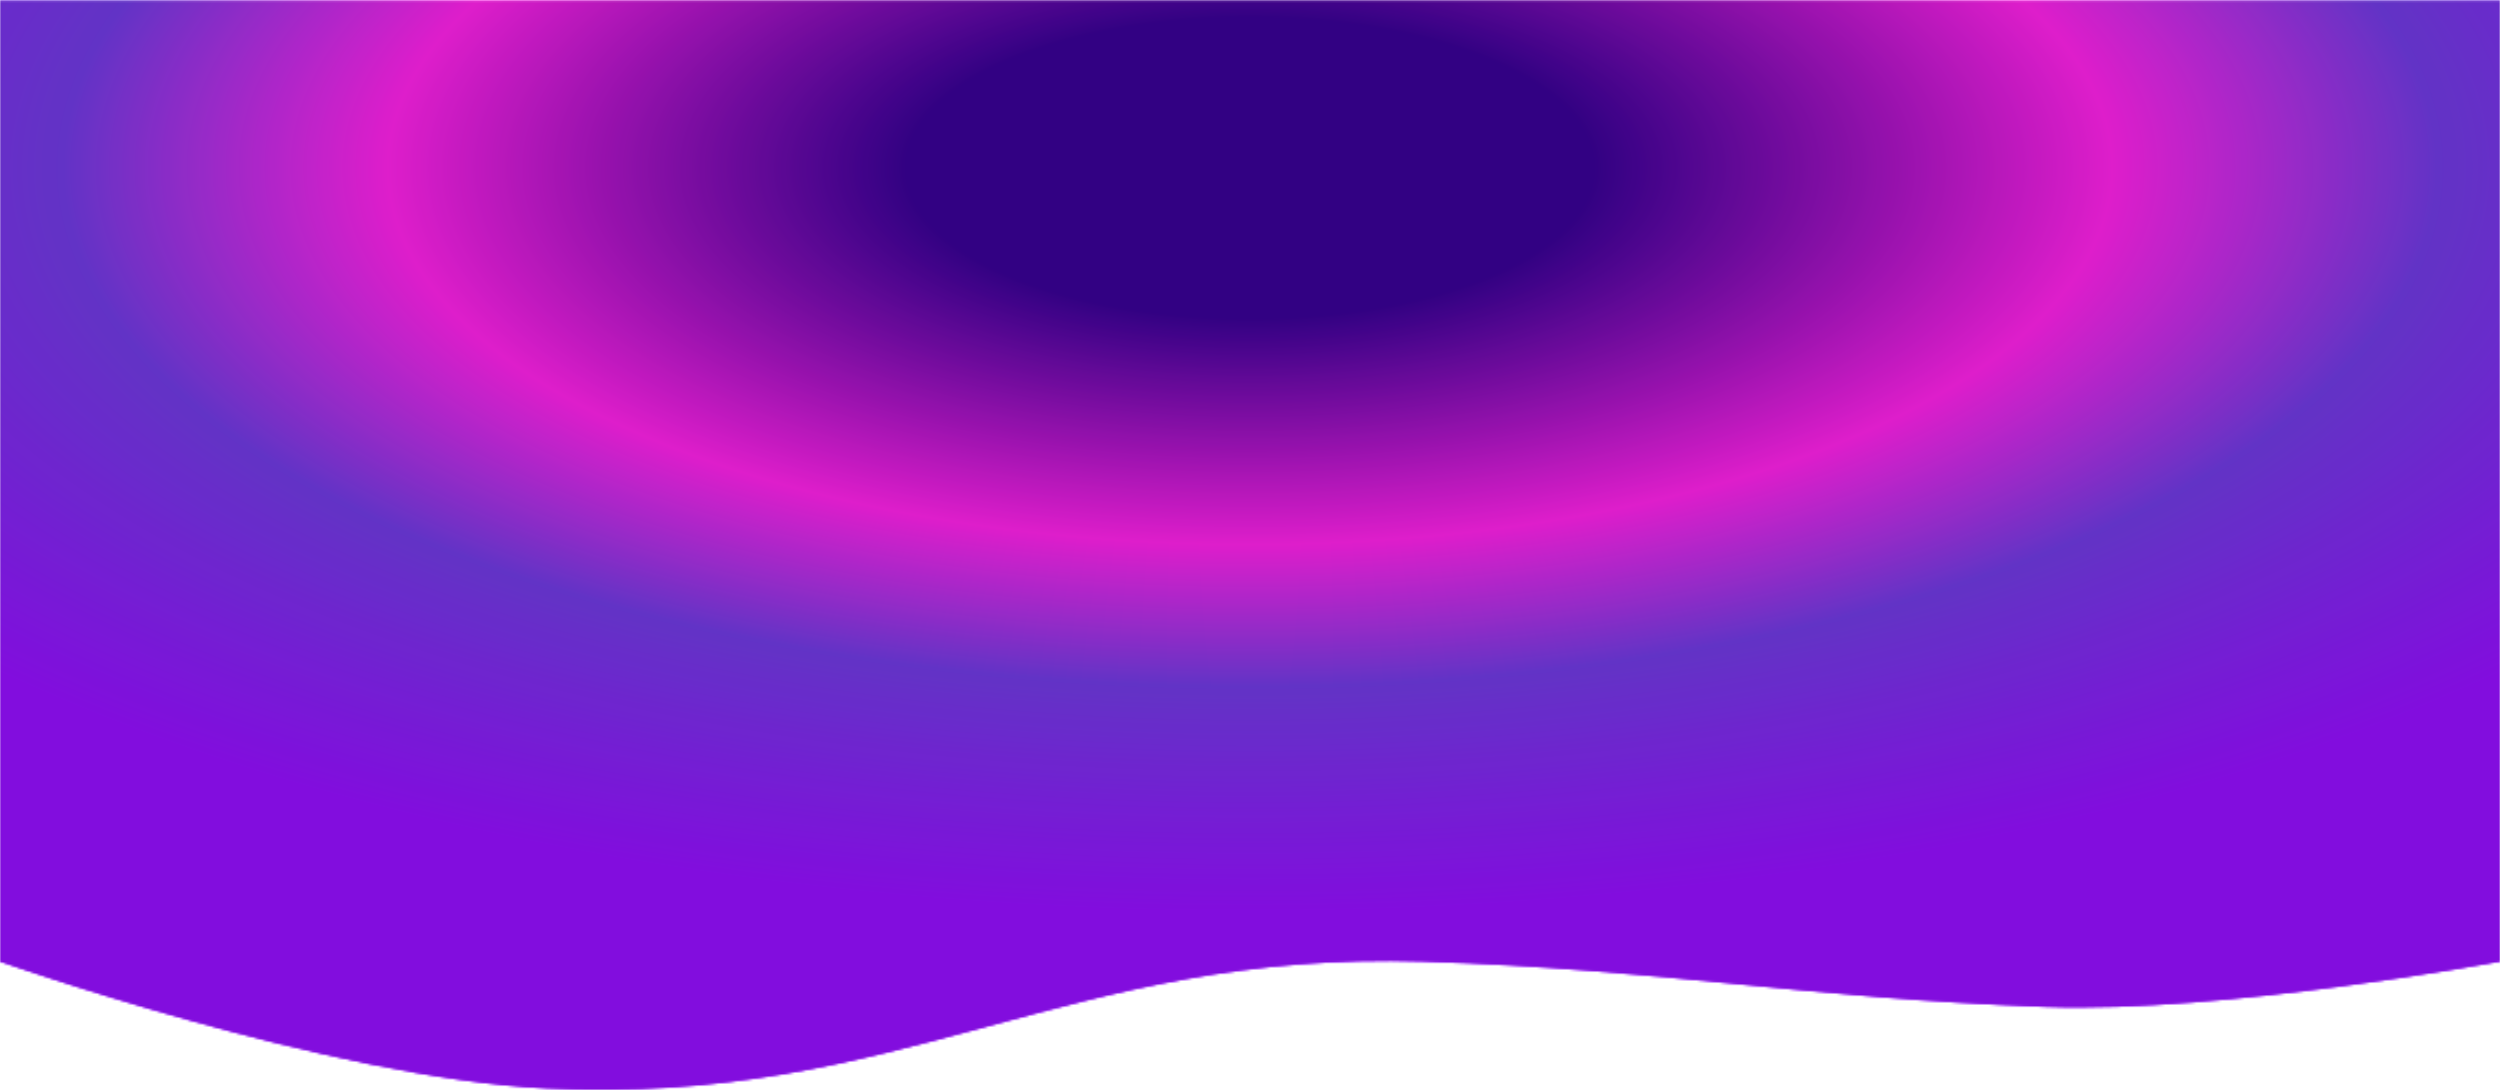 <svg width="1140" height="497" viewBox="0 0 1140 497" fill="none" xmlns="http://www.w3.org/2000/svg">
<mask id="mask0" mask-type="alpha" maskUnits="userSpaceOnUse" x="0" y="0" width="1140" height="497">
<path d="M0 0.344H1140V438.502C1140 438.502 1014.09 462.108 933 459.17C821.727 455.138 760.283 442.11 649 438.502C487.835 433.277 410.084 504.368 249 496.372C149.982 491.457 0 438.502 0 438.502V0.344Z" fill="#713BE3"/>
<path d="M0 0.344H1140V438.502C1140 438.502 1014.09 462.108 933 459.17C821.727 455.138 760.283 442.11 649 438.502C487.835 433.277 410.084 504.368 249 496.372C149.982 491.457 0 438.502 0 438.502V0.344Z" fill="url(#paint0_angular)"/>
</mask>
<g mask="url(#mask0)">
<path d="M-119 -52H1259V478.212C1259 478.212 1106.8 506.777 1008.78 503.222C874.281 498.344 800.009 482.578 665.493 478.212C470.681 471.889 376.698 557.916 181.984 548.24C62.294 542.292 -119 478.212 -119 478.212V-52Z" fill="#713BE3"/>
<path d="M-119 -52H1259V478.212C1259 478.212 1106.8 506.777 1008.78 503.222C874.281 498.344 800.009 482.578 665.493 478.212C470.681 471.889 376.698 557.916 181.984 548.24C62.294 542.292 -119 478.212 -119 478.212V-52Z" fill="url(#paint1_angular)"/>
<g filter="url(#filter0_b)">
<path d="M0 0.344H1140V438.502C1140 438.502 1014.09 462.108 933 459.17C821.727 455.138 760.283 442.11 649 438.502C487.835 433.277 410.084 504.368 249 496.372C149.982 491.457 0 438.502 0 438.502V0.344Z" fill="black" fill-opacity="0.13"/>
</g>
</g>
<defs>
<filter id="filter0_b" x="-177" y="-176.656" width="1494" height="850.656" filterUnits="userSpaceOnUse" color-interpolation-filters="sRGB">
<feFlood flood-opacity="0" result="BackgroundImageFix"/>
<feGaussianBlur in="BackgroundImage" stdDeviation="88.5"/>
<feComposite in2="SourceAlpha" operator="in" result="effect1_backgroundBlur"/>
<feBlend mode="normal" in="SourceGraphic" in2="effect1_backgroundBlur" result="shape"/>
</filter>
<radialGradient id="paint0_angular" cx="0" cy="0" r="1" gradientUnits="userSpaceOnUse" gradientTransform="translate(570 248.56) rotate(90) scale(282.652 649.08)">
<stop offset="0.198" stop-color="#390196"/>
<stop offset="0.5" stop-color="#FF22E9"/>
<stop offset="0.688" stop-color="#713BE3"/>
<stop offset="0.989" stop-color="#950FFF"/>
</radialGradient>
<radialGradient id="paint1_angular" cx="-0.5" cy="0" r="1" gradientUnits="userSpaceOnUse" gradientTransform="translate(570 248.364) rotate(90) scale(342.036 784.59)">
<stop offset="0.198" stop-color="#390196"/>
<stop offset="0.5" stop-color="#FF22E9"/>
<stop offset="0.688" stop-color="#713BE3"/>
<stop offset="0.989" stop-color="#950FFF"/>
</radialGradient>
</defs>
</svg>
